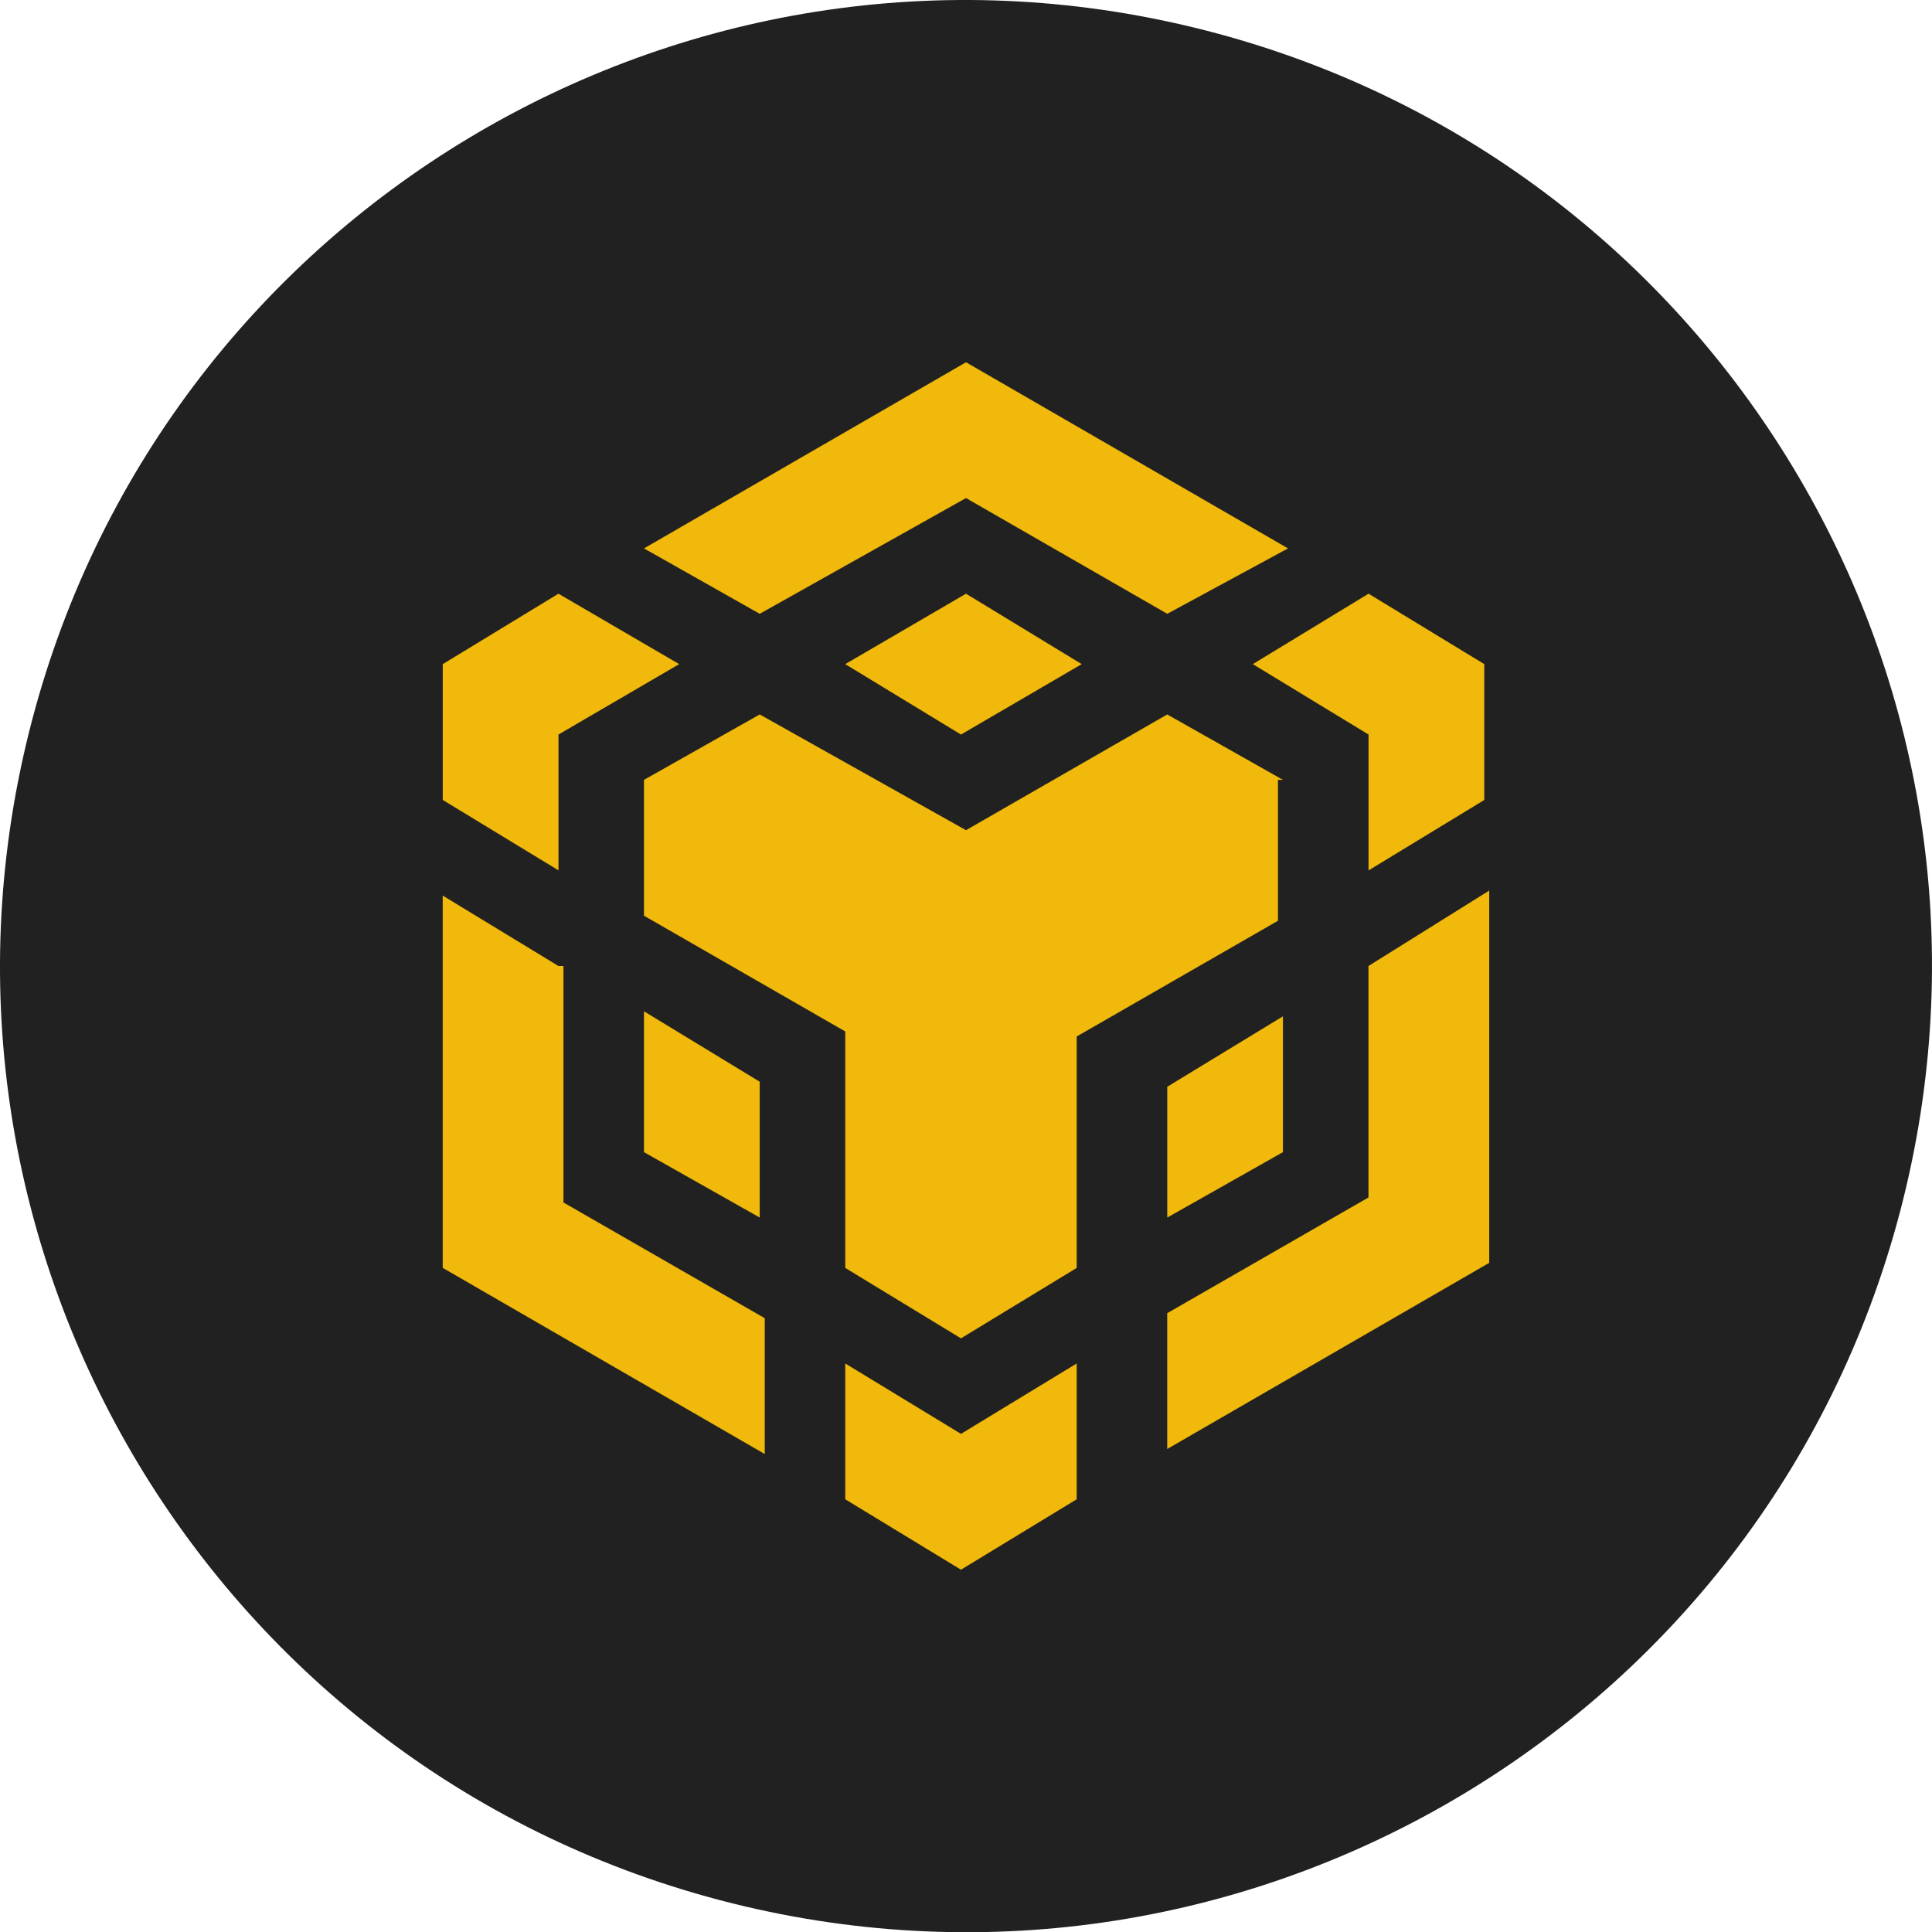 <svg xmlns="http://www.w3.org/2000/svg" width="128" height="128" fill="none"><g clip-path="url(#a)"><path fill="#212121" fill-rule="evenodd" d="M126.084 79.492c-8.549 34.289-43.278 55.158-77.572 46.607C14.232 117.55-6.636 82.818 1.917 48.53 10.462 14.237 45.192-6.634 79.475 1.915c34.292 8.55 55.158 43.285 46.609 77.577" clip-rule="evenodd"/><g clip-path="url(#b)"><path fill="#F0B90B" d="M42.666 36.333 64 24l21.334 12.333-8 4.333L64 32.998l-13.667 7.668zm42.332 15.334-7.667-4.333L64 55.002l-13.667-7.668-7.667 4.333v9.002L56 68.336v15.667l7.667 4.666 7.667-4.666V68.67l13.335-7.667v-9.335zm0 24.666v-8.999L77.334 72v8.666zm5.667 3.001-13.334 7.668V96l21.334-12.333V59.002l-8 4.998zM83.002 44l7.668 4.666v9.001l7.667-4.665V44l-7.667-4.666zM56 90.333v8.998l7.667 4.666 7.667-4.666v-8.998l-7.667 4.665zm-13.334-14 7.667 4.333v-8.999l-7.667-4.665zM56 44l7.667 4.666 8-4.666L64 39.334zm-19.002 4.666 8-4.666-8-4.666L29.334 44v8.998l7.668 4.666v-8.998zm0 15.334-7.667-4.666V84l21.335 12.333v-8.999L37.33 79.667V64z"/></g></g><defs><clipPath id="a"><path fill="#fff" d="M0 0h128v128H0z"/></clipPath><clipPath id="b"><path fill="#fff" d="M24 24h80v80H24z"/></clipPath></defs></svg>